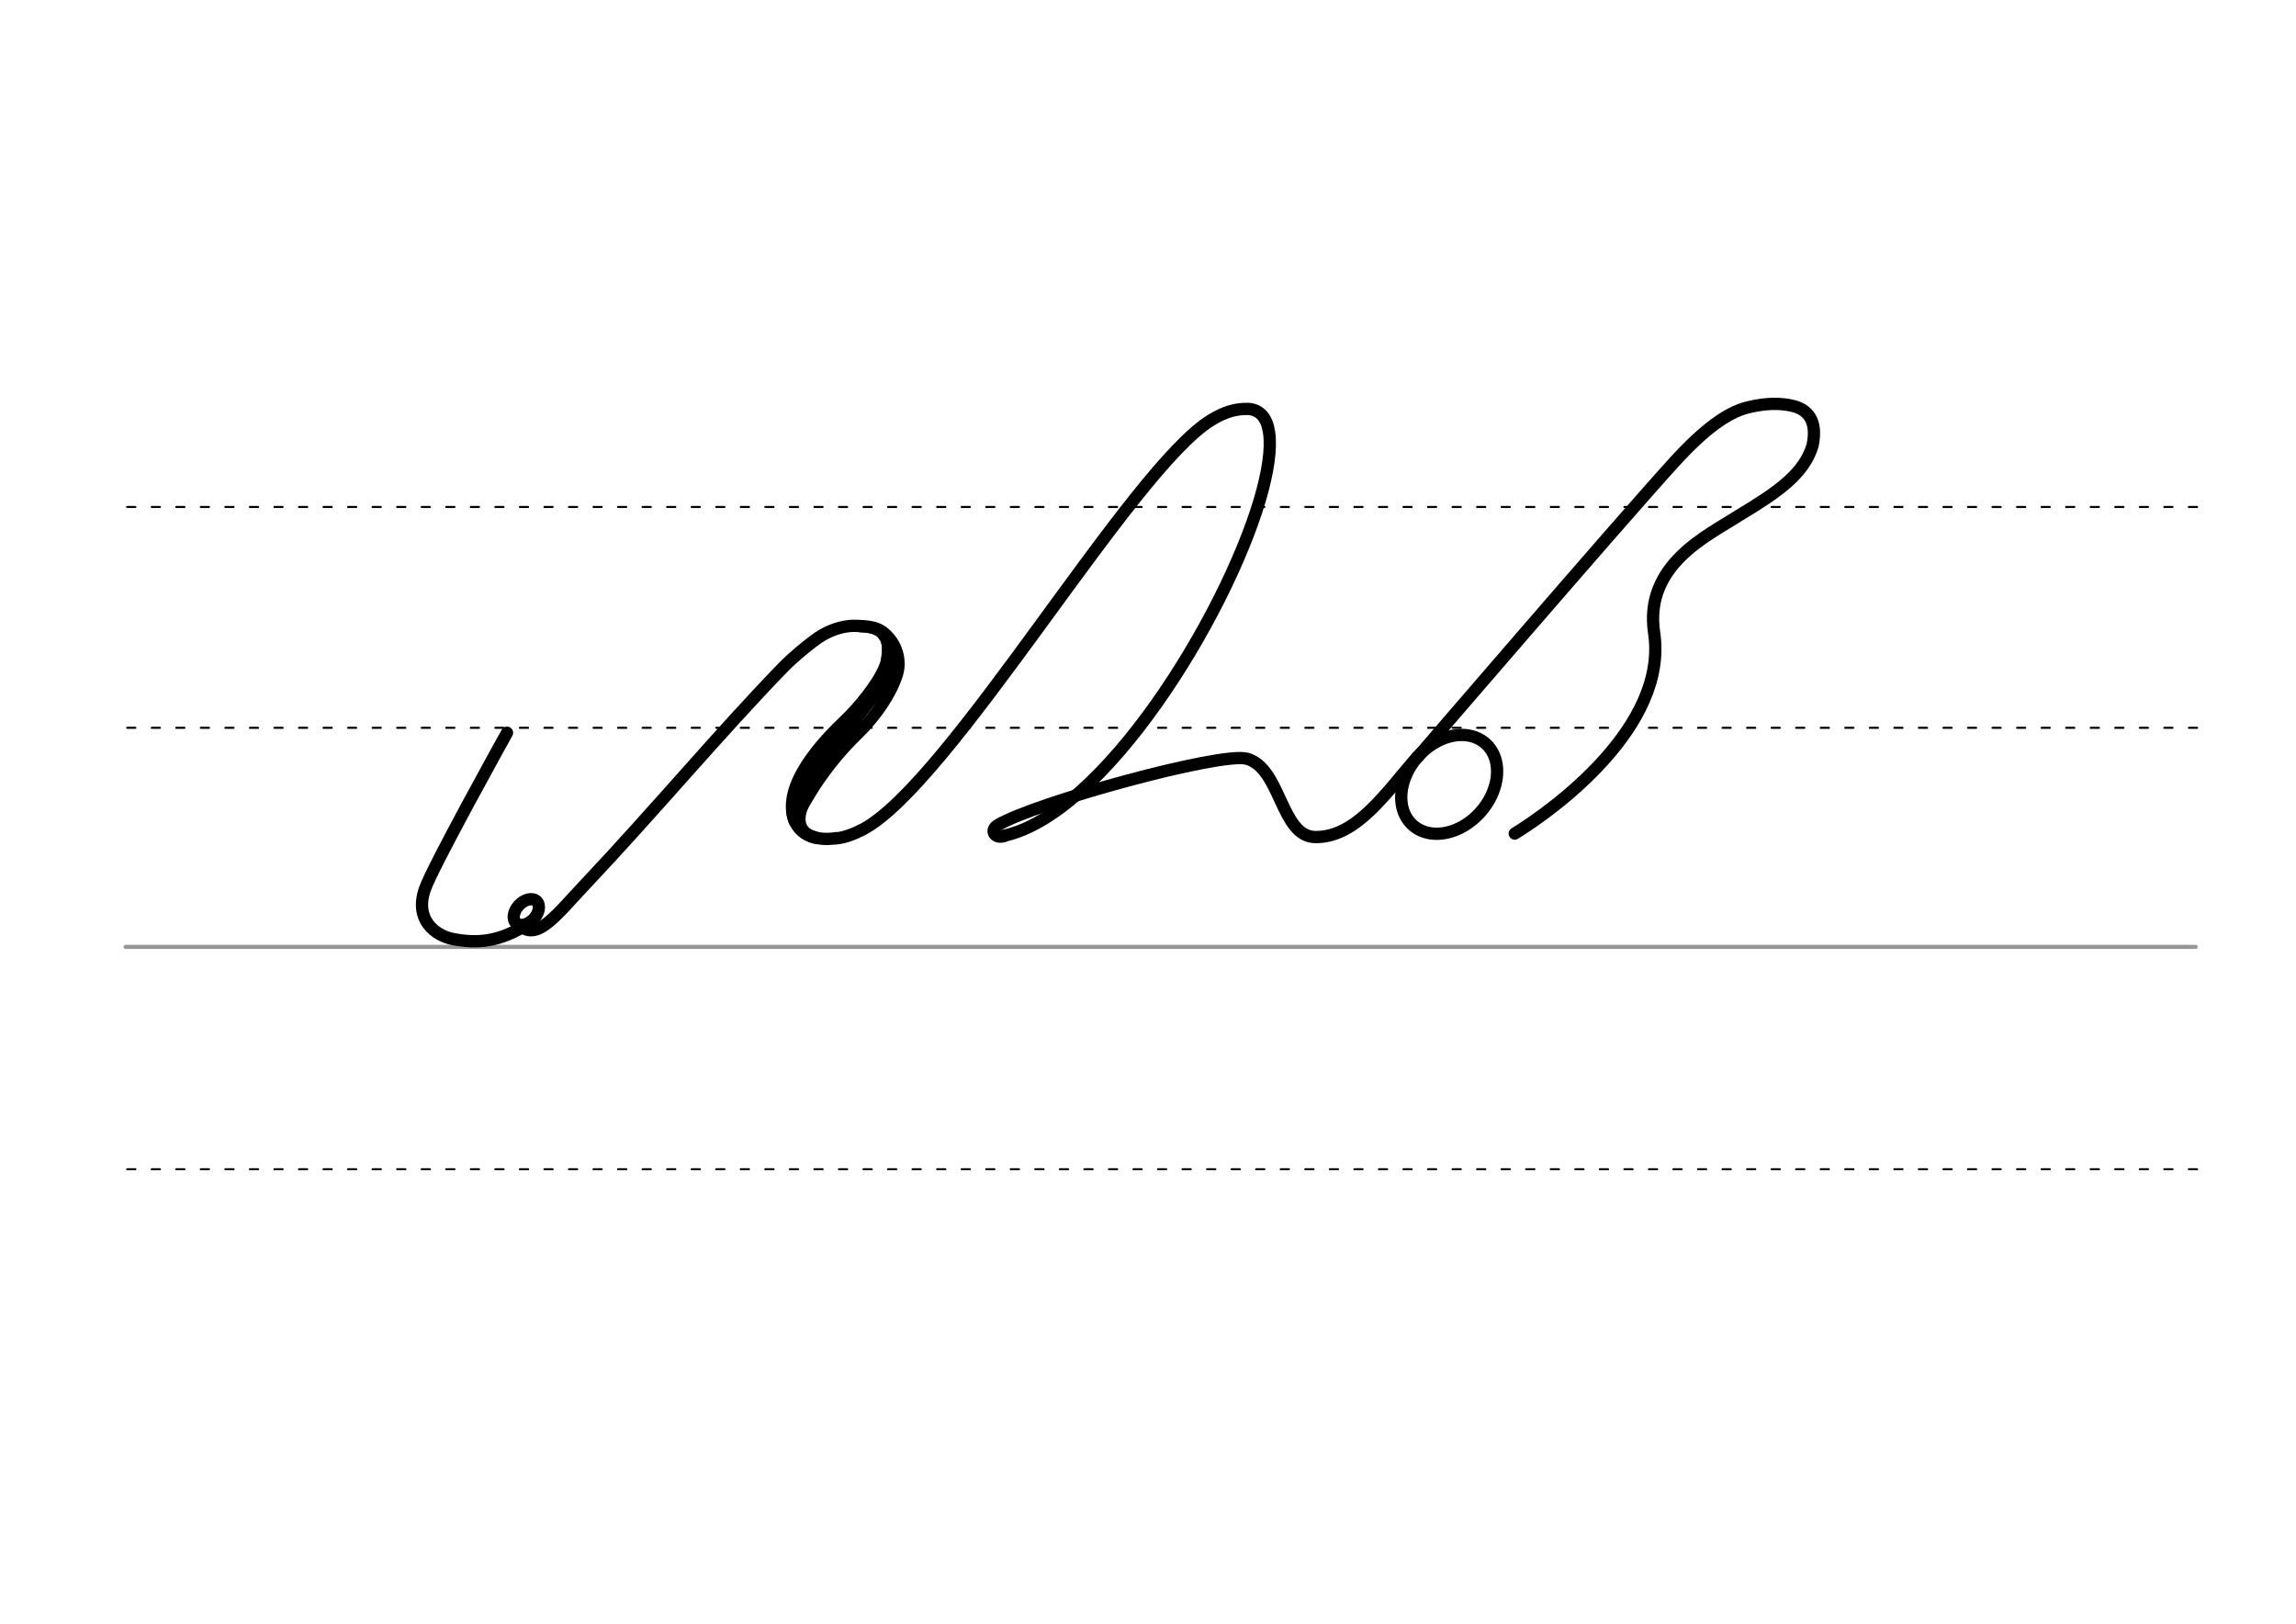 <svg height="210mm" viewBox="0 0 1052.4 744.1" width="297mm" xmlns="http://www.w3.org/2000/svg">
 <g fill="none" stroke-linecap="round">
  <g transform="translate(0 -308.268)">
   <path d="m57.6 742.2h948.8" stroke="#969696" stroke-width="1.875"/>
   <g stroke="#000" stroke-dasharray="3.75 7.5" stroke-miterlimit="2" stroke-width=".938">
    <path d="m58.3 844.1h948.8"/>
    <path d="m58.3 641.8h948.8"/>
    <path d="m58.3 540.6h948.8"/>
   </g>
  </g>
  <g stroke="#000">
   <g stroke-linejoin="round" stroke-width="5.625">
    <ellipse cx="462.304" cy="139.151" rx="4.609" ry="6.863" transform="matrix(.728 .685 -.685 .728 0 0)"/>
    <path d="m232.4 335.8s-34.3 61.7-37.7 71.8c-4.7 13.8 4.6 21 12.7 22.7 11.4 2.2 21.7 1.5 35.2-7.3"/>
    <path d="m238.6 424.4c7.9 6.7 16.5-5.2 29.9-19.4 31.9-33.8 61.3-69.1 90.6-99.3 4.7-4.8 11.6-10.4 15.7-13.3 5.2-3.6 11.5-5.6 16.5-5.6 7.1.1 12.5.5 16.1 6 4.4 6.8 2 14-2.8 20.6-26.2 34.8-45.5 50.2-39.4 63.9 2.4 5.5 9.7 8.2 18 6.8"/>
   </g>
   <path d="m405.2 291.4c.8-1.1 3.5 6.2.4 14.1-3.2 8.2-12.5 19.1-17.8 24.2-10.5 9.9-29.8 30.2-23.7 46.5" stroke-width="5.473"/>
   <path d="m394.1 288.4c14 .1 11.6 9.3 10.9 15.4" stroke-width="2.736"/>
   <path d="m401.4 288c7.7 2.8 12.3 12.5 9.9 20.7-2.7 9-9.8 19.4-18.3 27.7-14 13.6-22.7 27.7-28.7 39.7" stroke-width="5.473"/>
   <g stroke-width="2.736">
    <path d="m371.5 365.5c-3.4 4.9-7.1 14.5 2.5 16.9"/>
    <path d="m361.7 370.3c-.1 5.5 2.8 13.3 12.6 15.2"/>
    <path d="m407.1 312.9-28.6 36.4"/>
   </g>
   <g stroke-linejoin="round">
    <path d="m383.2 384.2c3.7-.3 7.8-1.8 12.3-4.1 40.2-21.3 123.1-165.5 159.7-187.6 6.1-3.8 11.5-5.3 17.2-5.1 5.4.5 8.4 4.4 9.3 10.8 1.1 7.4-.5 18.1-4.2 30.7-16.1 54.4-71.5 144.1-117.3 154.1" stroke-width="5.625"/>
    <path d="m460.3 383.1c-4.1 1.5-7-2.5-2.9-5 17-10.2 102.1-33.6 114.1-30.4 15.7 4.3 15.5 35.6 31.3 35.9 19 .3 32.6-20.5 46.9-36.8" stroke-width="5.625"/>
    <g stroke-width="5.625">
     <path d="m685.2 347.2a19.2 25.1 41.6 0 1 -14.3 31.3 19.2 25.1 41.6 0 1 -27.6-6.8 19.2 25.1 41.6 0 1 14.3-31.3 19.2 25.1 41.6 0 1 27.6 6.8z"/>
     <path d="m694.3 382c18.4-11.3 70.3-49.2 63.9-91.9-4.7-31.3 24.5-44.6 38.9-53.9 17.8-10.7 29.8-19 33.7-32 2.5-11.7-2.5-16.5-8.7-18.1-5.8-1.5-12.9-1.4-21 .6-9.3 2.3-20 10-33.9 25.3-25.2 27.7-117.2 134.7-117.2 134.7"/>
    </g>
   </g>
  </g>
 </g>
</svg>
